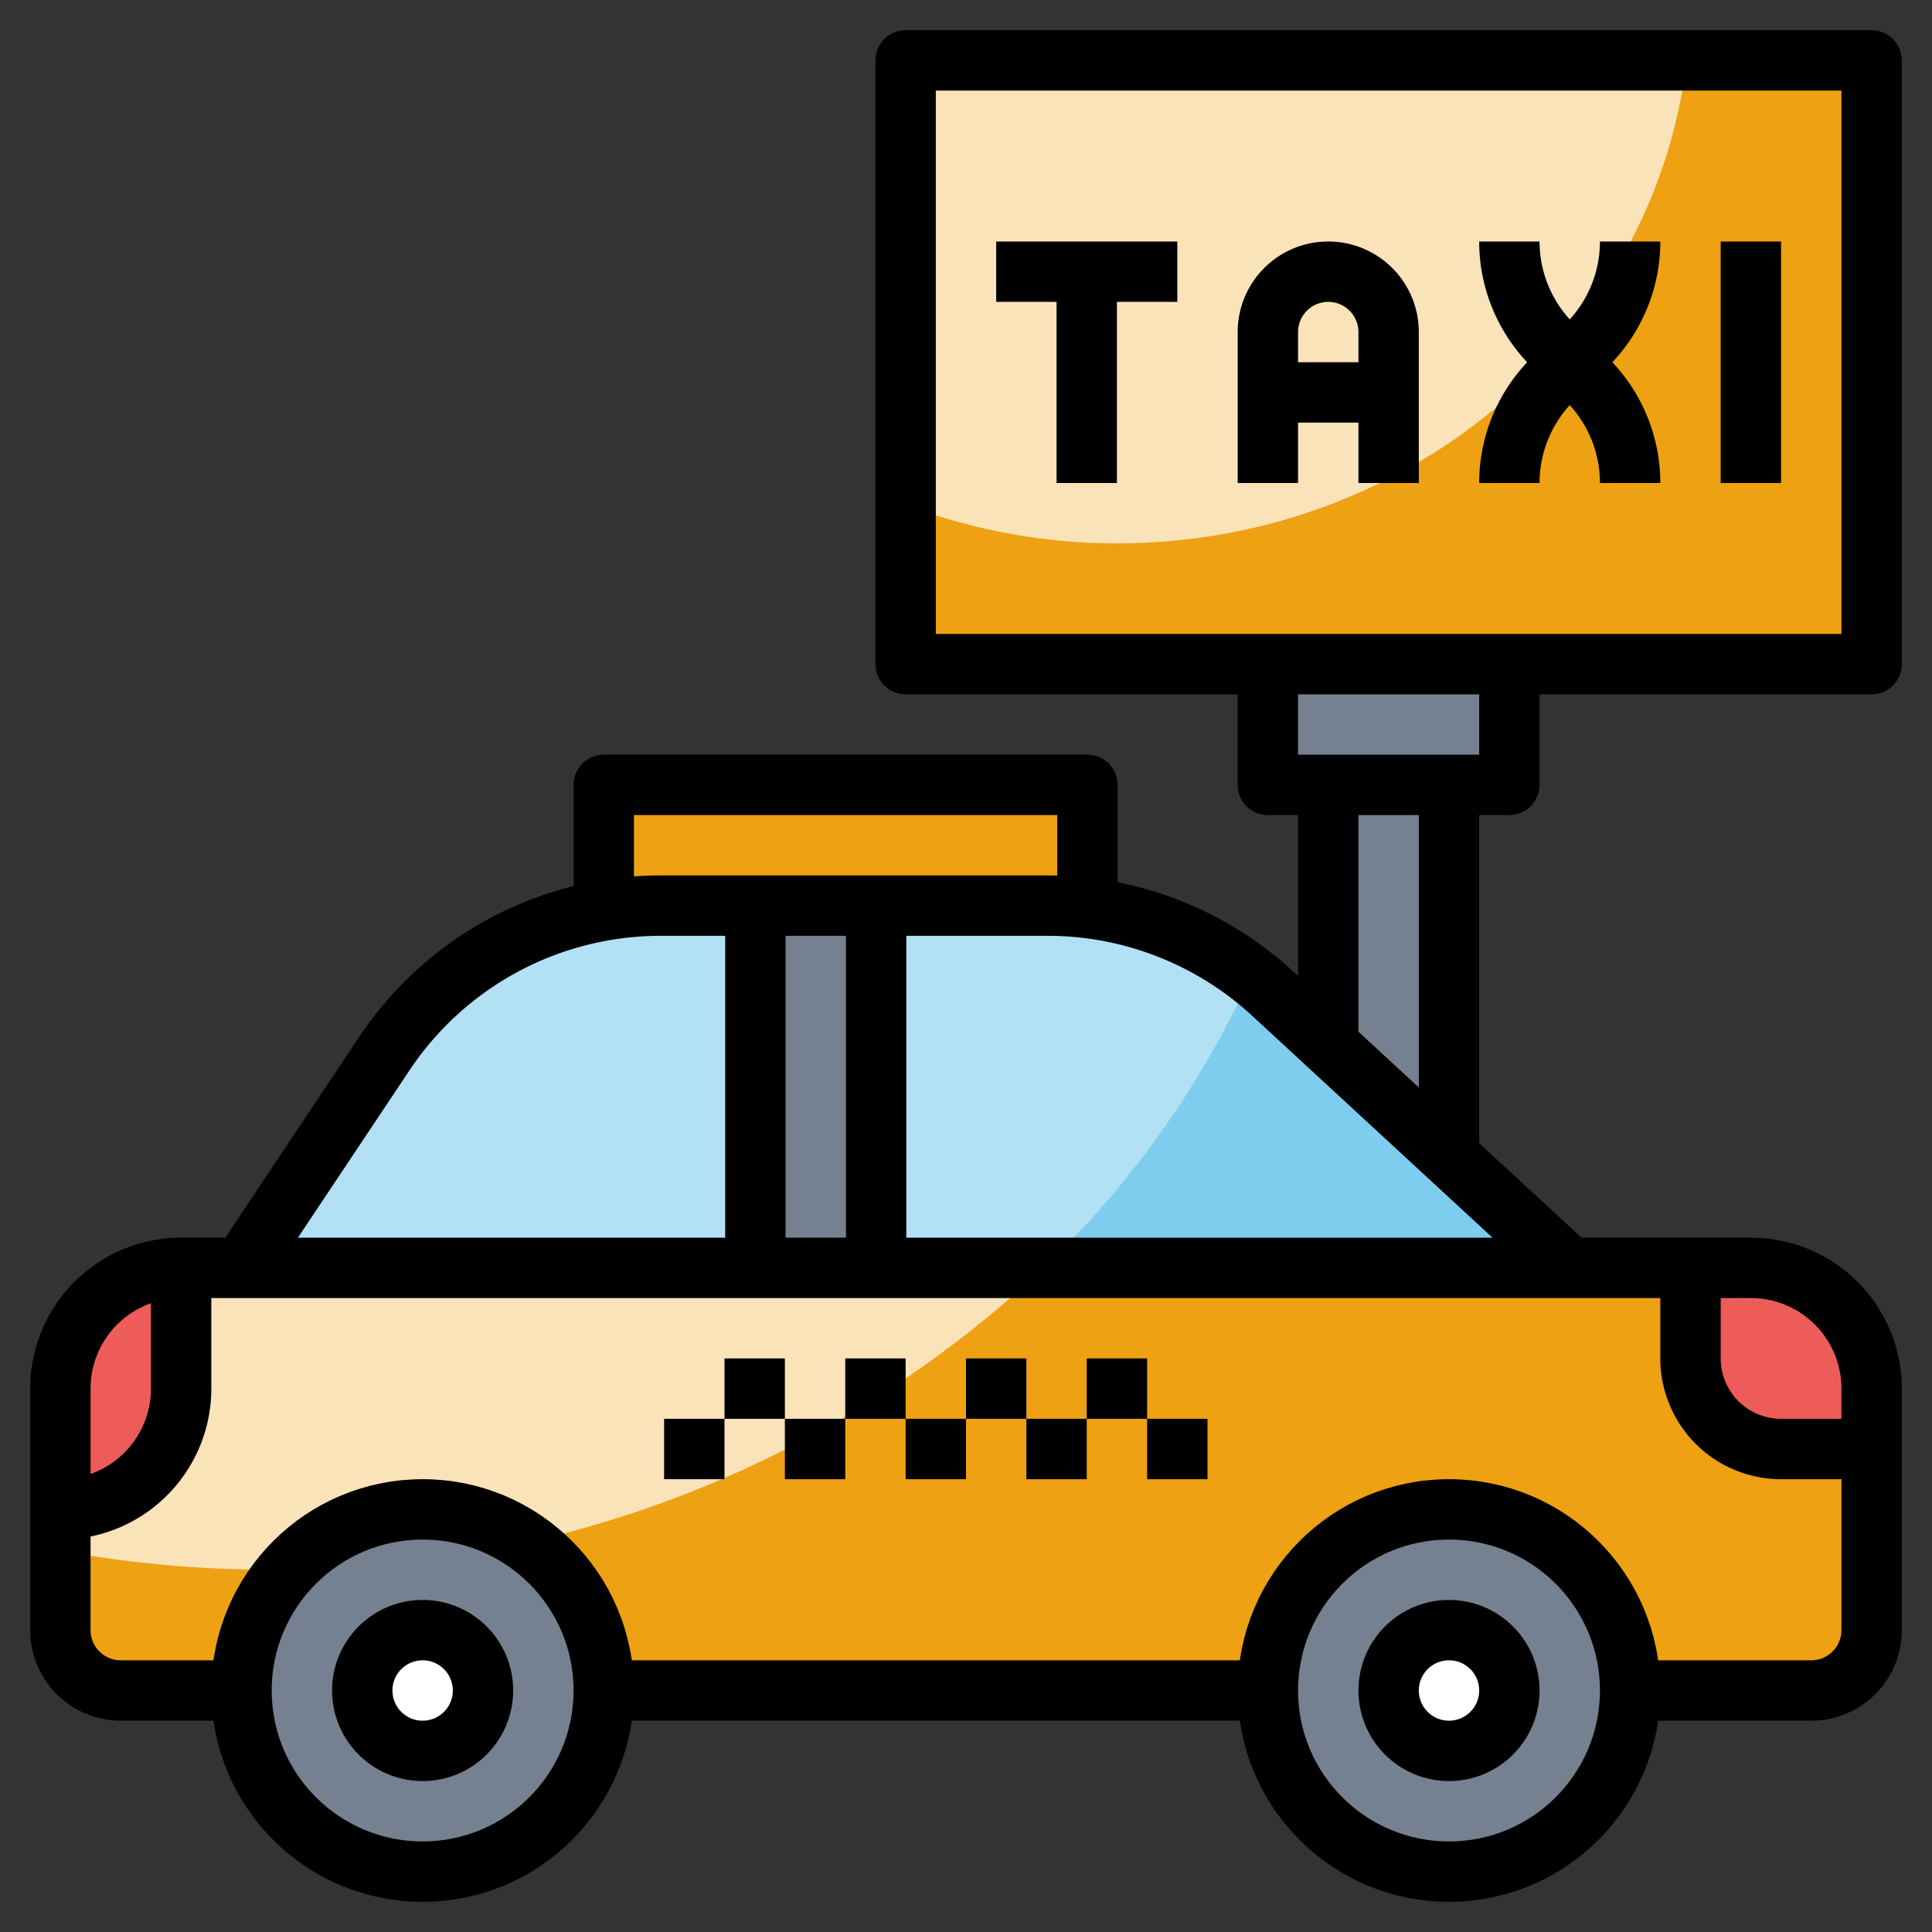 <svg viewBox="0 0 64 64" xmlns="http://www.w3.org/2000/svg"><rect x="0" y="0" width="64" height="64" fill="#333333" stroke="none"/><g data-name="Layer 21"><path d="M48 38.308V26h-4v8.615l4 3.693z" fill="#758190" class="fill-758190"></path><path d="M4 56a2 2 0 0 1-2-2v-8a4 4 0 0 1 4-4h52a4 4 0 0 1 4 4v8a2 2 0 0 1-2 2Z" fill="#eda113" class="fill-f9d18b"></path><path d="M59 48h3v-2a4 4 0 0 0-4-4h-2v3a3 3 0 0 0 3 3Z" fill="#ed5c58" class="fill-ed5c58"></path><path d="M9 52a36.8 36.8 0 0 0 25.569-10H6a4 4 0 0 0-4 4v5.369A38.96 38.96 0 0 0 9 52Z" fill="#fbe3b9" class="fill-fbe3b9"></path><path d="M2 46v4a4 4 0 0 0 4-4v-4a4 4 0 0 0-4 4Z" fill="#ed5c58" class="fill-ed5c58"></path><path d="m8 42 4.734-7.1a11 11 0 0 1 9.153-4.9H34.7a11 11 0 0 1 7.461 2.917L52 42Z" fill="#7fcdee" class="fill-7fcdee"></path><path d="M34.569 42a31.323 31.323 0 0 0 6.876-9.684A11 11 0 0 0 34.7 30H21.887a11 11 0 0 0-9.153 4.9L8 42Z" fill="#b2e1f5" class="fill-b2e1f5"></path><path d="M30 2h32v20H30z" fill="#eda113" class="fill-f9d18b"></path><path d="M30 2v14.723A19.852 19.852 0 0 0 37 18c9.779 0 17.825-7 18.876-16Z" fill="#fbe3b9" class="fill-fbe3b9"></path><circle cx="14" cy="56" r="6" fill="#758190" class="fill-758190"></circle><circle cx="14" cy="56" r="2" fill="#ffffff" class="fill-ffffff"></circle><circle cx="48" cy="56" r="6" fill="#758190" class="fill-758190"></circle><circle cx="48" cy="56" r="2" fill="#ffffff" class="fill-ffffff"></circle><path d="M25 30h4v12h-4z" fill="#758190" class="fill-758190"></path><path d="M20 26h16v4H20z" fill="#eda113" class="fill-f9d18b"></path><path d="M42 22h8v4h-8z" fill="#758190" class="fill-758190"></path><path d="M8 56H4a2 2 0 0 1-2-2v-8a4 4 0 0 1 4-4h52a4 4 0 0 1 4 4v8a2 2 0 0 1-2 2h-6M8 42l4.734-7.1a11 11 0 0 1 9.153-4.9H34.7a11 11 0 0 1 7.461 2.917L52 42" fill="none" stroke="#000000" stroke-linejoin="round" stroke-width="2px" class="stroke-000000"></path><path d="M62 48h-3a3 3 0 0 1-3-3v-3" fill="none" stroke="#000000" stroke-linejoin="round" stroke-width="2px" class="stroke-000000"></path><circle cx="48" cy="56" r="6" fill="none" stroke="#000000" stroke-linejoin="round" stroke-width="2px" class="stroke-000000"></circle><circle cx="14" cy="56" r="6" fill="none" stroke="#000000" stroke-linejoin="round" stroke-width="2px" class="stroke-000000"></circle><path d="M6 42v4a4 4 0 0 1-4 4M36.023 30v-4H20v4" fill="none" stroke="#000000" stroke-linejoin="round" stroke-width="2px" class="stroke-000000"></path><circle cx="48" cy="56" r="2" fill="none" stroke="#000000" stroke-linejoin="round" stroke-width="2px" class="stroke-000000"></circle><circle cx="14" cy="56" r="2" fill="none" stroke="#000000" stroke-linejoin="round" stroke-width="2px" class="stroke-000000"></circle><path d="M42 56H20M25.023 30v12M29.023 30v12M23 47v2M25 45v2M27 47v2M29 45v2M31 47v2M33 45v2M35 47v2M37 45v2M39 47v2M30 2h32v20H30zM33 9h6M36 9v7" fill="none" stroke="#000000" stroke-linejoin="round" stroke-width="2px" class="stroke-000000"></path><path d="M42 16v-5a2 2 0 0 1 2-2 2 2 0 0 1 2 2v5M42 13h4M50 8a4.828 4.828 0 0 0 1.414 3.414l1.172 1.172A4.828 4.828 0 0 1 54 16" fill="none" stroke="#000000" stroke-linejoin="round" stroke-width="2px" class="stroke-000000"></path><path d="M54 8a4.828 4.828 0 0 1-1.414 3.414l-1.172 1.172A4.828 4.828 0 0 0 50 16M58 8v8M42 22v4h8v-4M44 26v9M48 26v12" fill="none" stroke="#000000" stroke-linejoin="round" stroke-width="2px" class="stroke-000000"></path></g></svg>